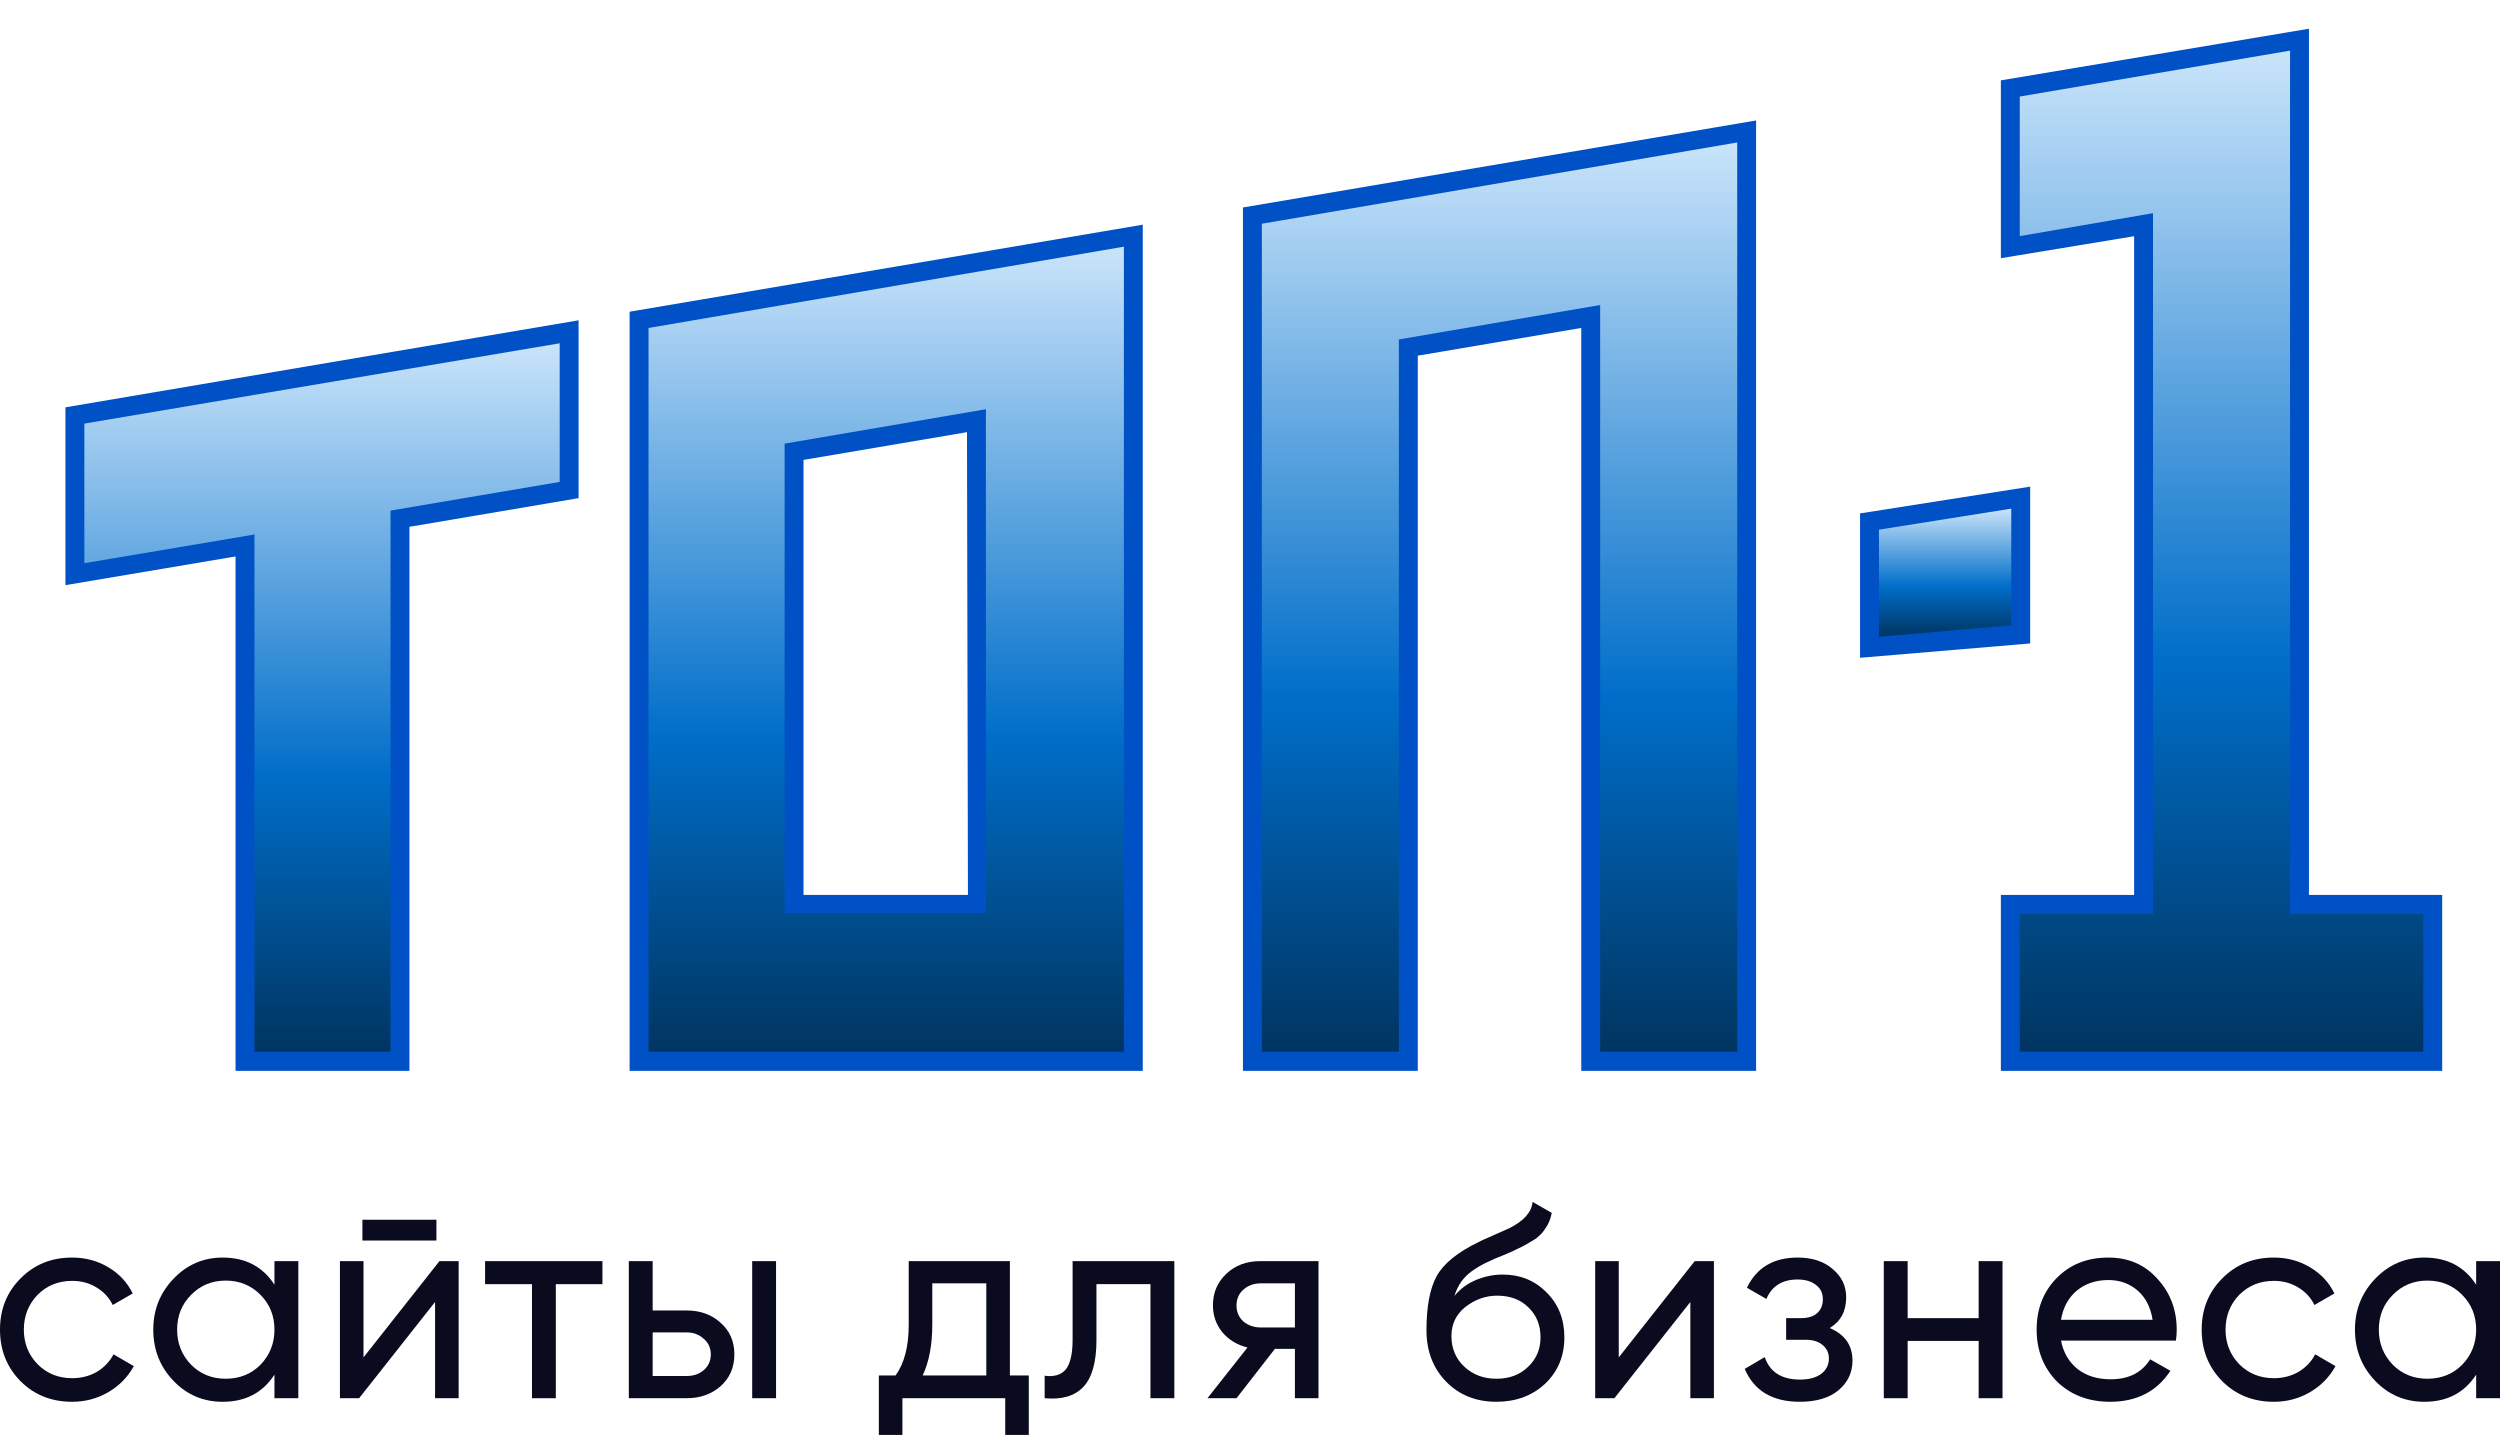 <svg width="119" height="69" viewBox="0 0 119 69" fill="none" xmlns="http://www.w3.org/2000/svg">
<path d="M3.432 66.725C2.449 66.725 1.631 66.398 0.979 65.746C0.326 65.085 0 64.267 0 63.292C0 62.318 0.326 61.505 0.979 60.852C1.631 60.191 2.449 59.86 3.432 59.86C4.076 59.86 4.655 60.017 5.168 60.33C5.681 60.635 6.064 61.048 6.316 61.57L5.364 62.118C5.198 61.77 4.942 61.492 4.594 61.283C4.254 61.074 3.867 60.969 3.432 60.969C2.78 60.969 2.232 61.191 1.788 61.635C1.353 62.087 1.135 62.64 1.135 63.292C1.135 63.936 1.353 64.484 1.788 64.937C2.232 65.38 2.78 65.602 3.432 65.602C3.867 65.602 4.259 65.502 4.607 65.302C4.955 65.093 5.22 64.815 5.403 64.467L6.369 65.028C6.081 65.55 5.677 65.963 5.155 66.268C4.633 66.572 4.059 66.725 3.432 66.725Z" fill="#0A0B1F"/>
<path d="M13.064 61.152V60.03H14.2V66.555H13.064V65.433C12.507 66.294 11.685 66.725 10.598 66.725C9.675 66.725 8.897 66.394 8.262 65.733C7.618 65.063 7.296 64.249 7.296 63.292C7.296 62.344 7.618 61.535 8.262 60.865C8.905 60.195 9.684 59.86 10.598 59.86C11.685 59.86 12.507 60.291 13.064 61.152ZM10.741 65.628C11.402 65.628 11.955 65.407 12.399 64.963C12.842 64.502 13.064 63.945 13.064 63.292C13.064 62.631 12.842 62.079 12.399 61.635C11.955 61.183 11.402 60.956 10.741 60.956C10.089 60.956 9.541 61.183 9.097 61.635C8.653 62.079 8.431 62.631 8.431 63.292C8.431 63.945 8.653 64.502 9.097 64.963C9.541 65.407 10.089 65.628 10.741 65.628Z" fill="#0A0B1F"/>
<path d="M20.774 59.051H17.251V58.059H20.774V59.051ZM17.303 64.611L20.918 60.03H21.832V66.555H20.709V61.974L17.094 66.555H16.181V60.03H17.303V64.611Z" fill="#0A0B1F"/>
<path d="M23.09 60.03H28.676V61.126H26.457V66.555H25.322V61.126H23.09V60.03Z" fill="#0A0B1F"/>
<path d="M31.067 62.379H32.685C33.338 62.379 33.877 62.575 34.303 62.966C34.739 63.349 34.956 63.849 34.956 64.467C34.956 65.085 34.739 65.589 34.303 65.981C33.868 66.364 33.329 66.555 32.685 66.555H29.932V60.03H31.067V62.379ZM35.804 66.555V60.03H36.94V66.555H35.804ZM31.067 65.498H32.685C33.016 65.498 33.29 65.402 33.507 65.211C33.725 65.019 33.834 64.771 33.834 64.467C33.834 64.162 33.721 63.914 33.494 63.723C33.277 63.523 33.007 63.423 32.685 63.423H31.067V65.498Z" fill="#0A0B1F"/>
<path d="M48.071 60.03V65.472H48.971V68.304H47.849V66.555H42.955V68.304H41.833V65.472H42.629C43.046 64.898 43.255 64.093 43.255 63.057V60.03H48.071ZM43.92 65.472H46.948V61.087H44.377V63.057C44.377 64.014 44.225 64.819 43.92 65.472Z" fill="#0A0B1F"/>
<path d="M51.056 60.03H55.898V66.555H54.762V61.126H52.191V63.788C52.191 64.832 51.983 65.576 51.565 66.02C51.148 66.455 50.534 66.633 49.725 66.555V65.485C50.177 65.546 50.512 65.446 50.73 65.185C50.947 64.915 51.056 64.441 51.056 63.762V60.03Z" fill="#0A0B1F"/>
<path d="M59.98 60.03H62.76V66.555H61.638V64.206H60.685L58.858 66.555H57.475L59.38 64.141C58.884 64.019 58.484 63.775 58.179 63.41C57.884 63.044 57.736 62.618 57.736 62.131C57.736 61.531 57.949 61.03 58.375 60.63C58.801 60.23 59.337 60.03 59.98 60.03ZM60.02 63.188H61.638V61.087H60.02C59.689 61.087 59.41 61.187 59.184 61.387C58.967 61.578 58.858 61.831 58.858 62.144C58.858 62.449 58.967 62.701 59.184 62.901C59.41 63.092 59.689 63.188 60.02 63.188Z" fill="#0A0B1F"/>
<path d="M71.228 66.725C70.262 66.725 69.466 66.407 68.84 65.772C68.213 65.128 67.9 64.31 67.9 63.319C67.9 62.196 68.061 61.339 68.383 60.748C68.713 60.147 69.383 59.603 70.393 59.116C70.445 59.09 70.506 59.06 70.575 59.025C70.654 58.99 70.745 58.951 70.849 58.907C70.963 58.855 71.058 58.812 71.136 58.777L71.841 58.464C72.537 58.116 72.907 57.698 72.951 57.211L73.864 57.733C73.803 58.038 73.703 58.281 73.564 58.464C73.555 58.481 73.529 58.52 73.486 58.581C73.442 58.633 73.412 58.673 73.394 58.699C73.377 58.716 73.346 58.746 73.303 58.79C73.268 58.825 73.229 58.86 73.185 58.894C73.151 58.929 73.103 58.964 73.042 58.999C72.72 59.199 72.489 59.329 72.35 59.39C72.298 59.416 72.242 59.443 72.18 59.469C72.128 59.495 72.085 59.517 72.05 59.534C72.015 59.551 71.989 59.564 71.972 59.573L71.541 59.756L71.124 59.925C70.541 60.178 70.11 60.434 69.832 60.695C69.553 60.956 69.353 61.287 69.231 61.687C69.501 61.357 69.84 61.104 70.249 60.93C70.667 60.756 71.093 60.669 71.528 60.669C72.355 60.669 73.046 60.948 73.603 61.505C74.177 62.07 74.464 62.788 74.464 63.658C74.464 64.545 74.16 65.28 73.551 65.863C72.933 66.438 72.159 66.725 71.228 66.725ZM73.329 63.658C73.329 63.075 73.138 62.601 72.755 62.235C72.381 61.861 71.885 61.674 71.267 61.674C70.719 61.674 70.214 61.852 69.753 62.209C69.309 62.566 69.088 63.027 69.088 63.593C69.088 64.184 69.292 64.671 69.701 65.054C70.11 65.437 70.619 65.628 71.228 65.628C71.846 65.628 72.346 65.441 72.729 65.067C73.129 64.693 73.329 64.223 73.329 63.658Z" fill="#0A0B1F"/>
<path d="M77.053 64.611L80.668 60.03H81.582V66.555H80.46V61.974L76.844 66.555H75.931V60.03H77.053V64.611Z" fill="#0A0B1F"/>
<path d="M87.095 63.214C87.817 63.519 88.178 64.036 88.178 64.767C88.178 65.333 87.956 65.802 87.512 66.177C87.069 66.542 86.455 66.725 85.672 66.725C84.367 66.725 83.493 66.203 83.049 65.159L84.002 64.597C84.245 65.311 84.806 65.668 85.685 65.668C86.112 65.668 86.447 65.576 86.69 65.394C86.934 65.211 87.055 64.967 87.055 64.663C87.055 64.402 86.956 64.189 86.755 64.023C86.564 63.858 86.303 63.775 85.972 63.775H85.02V62.744H85.724C86.055 62.744 86.312 62.666 86.494 62.509C86.677 62.344 86.768 62.122 86.768 61.844C86.768 61.557 86.66 61.331 86.442 61.165C86.225 60.991 85.933 60.904 85.568 60.904C84.837 60.904 84.341 61.213 84.08 61.831L83.153 61.296C83.615 60.339 84.419 59.86 85.568 59.86C86.264 59.86 86.821 60.043 87.238 60.408C87.665 60.765 87.878 61.213 87.878 61.752C87.878 62.414 87.617 62.901 87.095 63.214Z" fill="#0A0B1F"/>
<path d="M94.184 62.744V60.03H95.32V66.555H94.184V63.828H90.804V66.555H89.669V60.03H90.804V62.744H94.184Z" fill="#0A0B1F"/>
<path d="M103.573 63.814H98.105C98.218 64.389 98.484 64.841 98.901 65.172C99.319 65.494 99.841 65.654 100.467 65.654C101.329 65.654 101.955 65.337 102.347 64.702L103.312 65.25C102.668 66.233 101.711 66.725 100.441 66.725C99.415 66.725 98.571 66.403 97.909 65.759C97.266 65.098 96.944 64.275 96.944 63.292C96.944 62.301 97.261 61.483 97.896 60.839C98.531 60.186 99.354 59.86 100.363 59.86C101.32 59.86 102.099 60.2 102.699 60.878C103.308 61.539 103.612 62.348 103.612 63.306C103.612 63.471 103.599 63.64 103.573 63.814ZM100.363 60.93C99.763 60.93 99.258 61.1 98.849 61.439C98.449 61.779 98.201 62.24 98.105 62.823H102.464C102.368 62.222 102.129 61.757 101.746 61.426C101.363 61.096 100.902 60.93 100.363 60.93Z" fill="#0A0B1F"/>
<path d="M108.233 66.725C107.25 66.725 106.432 66.398 105.779 65.746C105.127 65.085 104.8 64.267 104.8 63.292C104.8 62.318 105.127 61.505 105.779 60.852C106.432 60.191 107.25 59.86 108.233 59.86C108.876 59.86 109.455 60.017 109.968 60.33C110.482 60.635 110.864 61.048 111.117 61.57L110.164 62.118C109.999 61.77 109.742 61.492 109.394 61.283C109.055 61.074 108.668 60.969 108.233 60.969C107.58 60.969 107.032 61.191 106.588 61.635C106.153 62.087 105.936 62.64 105.936 63.292C105.936 63.936 106.153 64.484 106.588 64.937C107.032 65.38 107.58 65.602 108.233 65.602C108.668 65.602 109.059 65.502 109.407 65.302C109.755 65.093 110.021 64.815 110.203 64.467L111.169 65.028C110.882 65.55 110.477 65.963 109.955 66.268C109.433 66.572 108.859 66.725 108.233 66.725Z" fill="#0A0B1F"/>
<path d="M117.865 61.152V60.03H119V66.555H117.865V65.433C117.308 66.294 116.486 66.725 115.398 66.725C114.476 66.725 113.697 66.394 113.062 65.733C112.418 65.063 112.096 64.249 112.096 63.292C112.096 62.344 112.418 61.535 113.062 60.865C113.706 60.195 114.485 59.86 115.398 59.86C116.486 59.86 117.308 60.291 117.865 61.152ZM115.542 65.628C116.203 65.628 116.755 65.407 117.199 64.963C117.643 64.502 117.865 63.945 117.865 63.292C117.865 62.631 117.643 62.079 117.199 61.635C116.755 61.183 116.203 60.956 115.542 60.956C114.889 60.956 114.341 61.183 113.897 61.635C113.454 62.079 113.232 62.631 113.232 63.292C113.232 63.945 113.454 64.502 113.897 64.963C114.341 65.407 114.889 65.628 115.542 65.628Z" fill="#0A0B1F"/>
<path d="M109.906 1.367L95.241 3.825V12.29L101.584 11.243V42.6H95.241V50.974H116.248V42.6H109.906V1.367Z" fill="#0051C6"/>
<path d="M29.97 14.837V50.973H54.396V10.695L29.97 14.837ZM46.074 42.599H38.247V21.891L46.029 20.571L46.074 42.599Z" fill="#0051C6"/>
<path d="M83.59 5.734L59.164 9.876V50.972H67.486V16.93L75.268 15.61V50.972H83.59V5.734Z" fill="#0051C6"/>
<path d="M11.212 42.598V26.487L3.115 27.853V19.388L27.541 15.246V23.711L19.489 25.076V42.598V50.972H11.212V42.598Z" fill="#0051C6"/>
<path d="M96.141 50.06V43.507H102.483V10.147L96.141 11.239V4.595L109.006 2.41V43.507H115.349V50.06H96.141Z" fill="url(#paint0_linear_3_201)"/>
<path d="M30.87 50.063V15.611L53.497 11.742V50.063H30.87ZM37.348 21.117V43.464H46.929V19.479L37.348 21.117Z" fill="url(#paint1_linear_3_201)"/>
<path d="M76.168 50.062V14.518L66.586 16.157V50.062H60.064V10.65L82.691 6.781V50.062H76.168Z" fill="url(#paint2_linear_3_201)"/>
<path d="M12.112 50.064V25.442L4.015 26.808V20.163L26.641 16.34V22.939L18.589 24.304V50.064H12.112Z" fill="url(#paint3_linear_3_201)"/>
<path d="M96.636 23.164L88.539 24.438V31.311L96.636 30.628V23.164Z" fill="#0051C6"/>
<path d="M89.439 25.212L95.736 24.211V29.763L89.439 30.309V25.212Z" fill="url(#paint4_linear_3_201)"/>
<defs>
<linearGradient id="paint0_linear_3_201" x1="105.744" y1="2.41" x2="105.744" y2="50.06" gradientUnits="userSpaceOnUse">
<stop stop-color="#C9E4FA"/>
<stop offset="0.609" stop-color="#006EC9"/>
<stop offset="1" stop-color="#003561"/>
</linearGradient>
<linearGradient id="paint1_linear_3_201" x1="42.184" y1="11.742" x2="42.184" y2="50.063" gradientUnits="userSpaceOnUse">
<stop stop-color="#C9E4FA"/>
<stop offset="0.609" stop-color="#006EC9"/>
<stop offset="1" stop-color="#003561"/>
</linearGradient>
<linearGradient id="paint2_linear_3_201" x1="71.377" y1="6.781" x2="71.377" y2="50.062" gradientUnits="userSpaceOnUse">
<stop stop-color="#C9E4FA"/>
<stop offset="0.609" stop-color="#006EC9"/>
<stop offset="1" stop-color="#003561"/>
</linearGradient>
<linearGradient id="paint3_linear_3_201" x1="15.328" y1="16.34" x2="15.328" y2="50.064" gradientUnits="userSpaceOnUse">
<stop stop-color="#C9E4FA"/>
<stop offset="0.609" stop-color="#006EC9"/>
<stop offset="1" stop-color="#003561"/>
</linearGradient>
<linearGradient id="paint4_linear_3_201" x1="92.587" y1="24.211" x2="92.587" y2="30.309" gradientUnits="userSpaceOnUse">
<stop stop-color="#C9E4FA"/>
<stop offset="0.609" stop-color="#006EC9"/>
<stop offset="1" stop-color="#003561"/>
</linearGradient>
</defs>
</svg>
